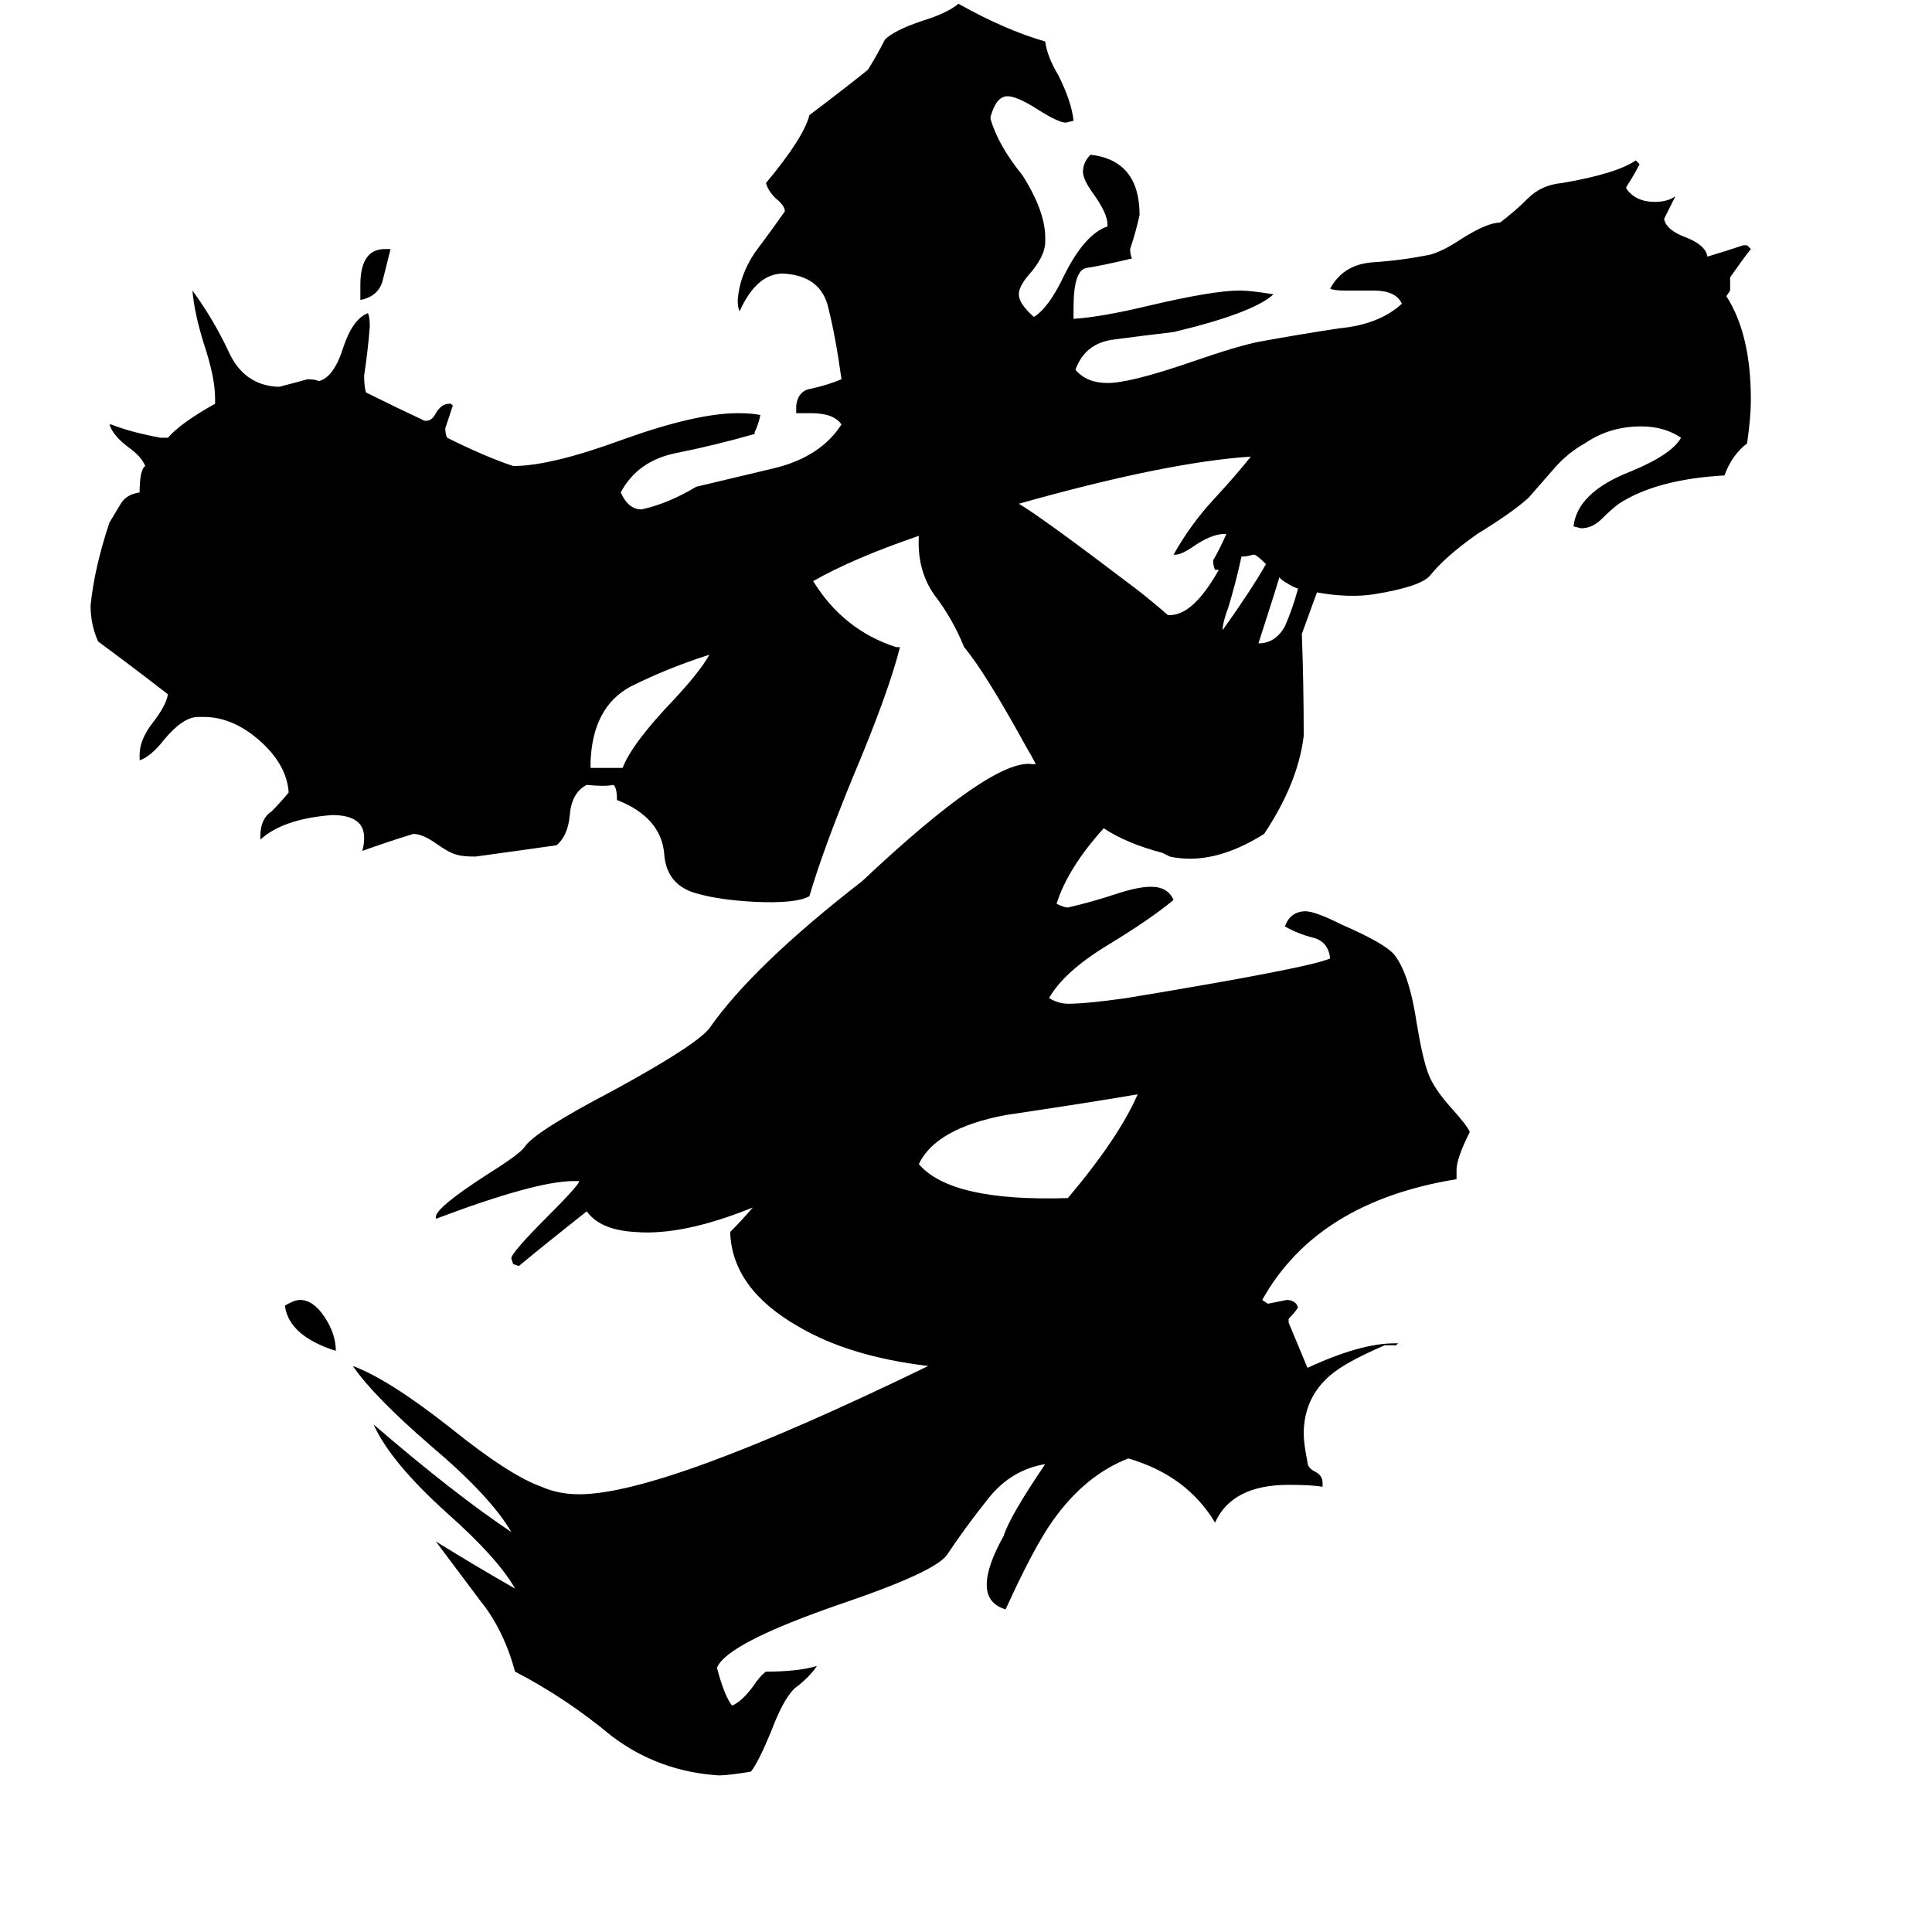 <svg xmlns="http://www.w3.org/2000/svg" viewBox="0 -800 1024 1024">
	<path fill="#000000" d="M603 -220Q580 -216 533 -209Q496 -202 487 -183Q504 -163 566 -165Q593 -197 603 -220ZM376 -453Q354 -446 334 -436Q314 -425 313 -396V-393H330Q335 -406 357 -429Q371 -444 376 -453ZM178 -84Q153 -92 151 -108Q156 -111 159 -111Q166 -111 172 -102Q178 -93 178 -84ZM204 -668H207Q205 -660 203 -652Q201 -643 191 -641V-649Q191 -668 204 -668ZM728 -485Q715 -483 698 -486Q694 -475 690 -464Q691 -437 691 -410Q688 -385 670 -358Q643 -341 620 -346L616 -348Q597 -353 585 -361Q566 -340 560 -321Q564 -319 566 -319Q579 -322 591 -326Q603 -330 610 -330Q619 -330 622 -323Q610 -313 587 -299Q564 -285 556 -271Q561 -268 566 -268Q576 -268 597 -271Q694 -287 705 -292Q704 -301 696 -303Q688 -305 681 -309Q684 -317 692 -317Q697 -317 711 -310Q734 -300 739 -294Q747 -284 751 -257Q754 -239 757 -231Q760 -223 769 -213Q778 -203 779 -200Q772 -186 772 -180V-175Q698 -163 669 -111L672 -109Q677 -110 682 -111Q685 -111 687 -109L688 -107Q686 -104 683 -101V-99Q688 -87 693 -75Q721 -88 739 -88H741L740 -87H734Q713 -78 705 -71Q691 -59 691 -40Q691 -35 693 -25Q693 -22 697 -20Q701 -18 701 -14V-12Q695 -13 683 -13Q653 -13 644 7Q629 -18 598 -27Q575 -18 558 6Q548 20 533 53Q523 50 523 40Q523 30 532 14Q535 4 554 -24Q536 -21 524 -6Q512 9 502 24Q496 33 446 50Q385 71 380 84Q384 99 388 104Q393 102 399 94Q403 88 406 86Q423 86 433 83Q429 89 421 95Q415 101 409 117Q402 134 398 139Q386 141 381 141Q349 139 324 120Q300 100 273 86Q267 64 255 49Q243 33 231 17Q252 30 273 42Q264 26 237 2Q207 -25 198 -45Q241 -8 271 12Q260 -7 228 -34Q198 -60 187 -76Q206 -69 239 -43Q270 -18 287 -12Q296 -8 307 -8Q352 -8 492 -76Q450 -81 423 -97Q388 -117 387 -147Q393 -153 399 -160Q362 -145 337 -147Q318 -148 311 -158Q292 -143 275 -129L272 -130L271 -133Q271 -136 290 -155Q307 -172 307 -174H304Q284 -174 231 -154V-155Q231 -160 259 -178Q275 -188 278 -192Q283 -200 325 -222Q369 -246 376 -255Q399 -288 457 -333Q526 -398 547 -395H549Q547 -399 544 -404Q522 -444 511 -457Q505 -472 495 -485Q486 -498 487 -516Q452 -504 431 -492Q447 -466 475 -457H477Q471 -433 452 -388Q436 -349 429 -325Q422 -321 400 -322Q382 -323 371 -326Q353 -330 352 -348Q350 -367 327 -376Q327 -383 325 -384Q321 -383 311 -384Q303 -380 302 -368Q301 -357 295 -352Q274 -349 252 -346Q245 -346 242 -347Q238 -348 231 -353Q224 -358 219 -358Q206 -354 192 -349Q193 -352 193 -356Q193 -368 176 -368Q150 -366 138 -355V-357Q138 -366 144 -370Q149 -375 153 -380Q152 -395 137 -408Q123 -420 108 -420H105Q97 -420 87 -408Q80 -399 74 -397V-400Q74 -408 81 -417Q88 -426 89 -432Q71 -446 52 -460Q48 -469 48 -479Q50 -499 58 -523Q61 -528 64 -533Q67 -538 74 -539Q74 -551 77 -553Q75 -558 68 -563Q60 -569 58 -575H59Q69 -571 85 -568H89Q96 -576 114 -586V-589Q114 -600 108 -618Q103 -634 102 -646Q113 -631 121 -614Q129 -596 147 -595H148Q156 -597 163 -599Q167 -599 169 -598Q177 -600 182 -616Q187 -631 195 -634Q196 -632 196 -627Q195 -614 193 -601Q193 -595 194 -592Q210 -584 225 -577H226Q229 -577 231 -581Q234 -586 238 -586H239L240 -585Q238 -579 236 -573Q236 -570 237 -568Q257 -558 272 -553Q292 -553 330 -567Q369 -581 391 -581Q399 -581 403 -580Q402 -575 400 -571V-570Q379 -564 359 -560Q338 -556 329 -539Q333 -530 340 -530Q354 -533 369 -542Q386 -546 411 -552Q435 -558 446 -575Q442 -581 430 -581H422V-585Q423 -593 430 -594Q439 -596 446 -599Q443 -621 439 -637Q435 -654 415 -655Q401 -655 392 -635Q391 -637 391 -641Q392 -654 400 -666Q409 -678 416 -688Q416 -691 411 -695Q407 -699 406 -703Q426 -727 429 -739Q445 -751 460 -763Q465 -771 469 -779Q474 -784 489 -789Q502 -793 508 -798Q533 -784 554 -778Q555 -770 561 -760Q568 -746 569 -736L565 -735Q561 -735 550 -742Q539 -749 534 -749Q528 -749 525 -738V-737Q529 -723 542 -707Q554 -688 554 -674V-672Q554 -664 545 -654Q540 -648 540 -644Q540 -639 548 -632Q556 -637 564 -654Q575 -676 587 -680V-681Q587 -687 579 -698Q574 -705 574 -709Q574 -714 578 -718Q604 -715 604 -686Q602 -677 599 -668Q599 -665 600 -663Q583 -659 576 -658Q569 -657 569 -637V-631Q584 -632 609 -638Q643 -646 657 -646Q663 -646 675 -644Q664 -634 622 -624Q605 -622 590 -620Q575 -618 570 -604Q576 -597 587 -597Q599 -597 631 -608Q657 -617 668 -619Q690 -623 710 -626Q731 -628 743 -639Q740 -646 728 -646H713Q707 -646 705 -647Q712 -660 728 -661Q743 -662 758 -665Q765 -667 774 -673Q788 -682 795 -682Q803 -688 810 -695Q817 -702 828 -703Q857 -708 867 -715L869 -713Q866 -707 862 -701V-700Q867 -693 877 -693Q884 -693 888 -696Q885 -690 882 -684Q883 -678 894 -674Q904 -670 905 -664Q915 -667 924 -670H926L928 -668Q924 -663 917 -653V-646L915 -643Q928 -623 928 -588Q928 -579 926 -565Q918 -559 914 -548Q878 -546 858 -533Q854 -530 849 -525Q844 -520 838 -520L834 -521Q836 -539 864 -550Q886 -559 891 -568Q882 -574 870 -574Q853 -574 840 -565Q831 -560 824 -552Q817 -544 810 -536Q801 -528 783 -517Q766 -505 758 -495Q753 -489 728 -485ZM688 -488Q685 -489 682 -491Q680 -492 678 -494Q678 -493 667 -459Q676 -459 681 -468Q685 -477 688 -488ZM671 -501Q667 -505 665 -506H664Q661 -505 658 -505Q655 -491 651 -478Q648 -470 648 -466Q663 -487 671 -501ZM646 -498H644Q643 -500 643 -503Q647 -510 650 -517H649Q642 -517 632 -510Q626 -506 623 -506H622Q631 -522 643 -535Q655 -548 663 -558Q618 -555 540 -533Q552 -526 602 -488Q611 -481 619 -474Q632 -473 646 -498Z"/>
</svg>